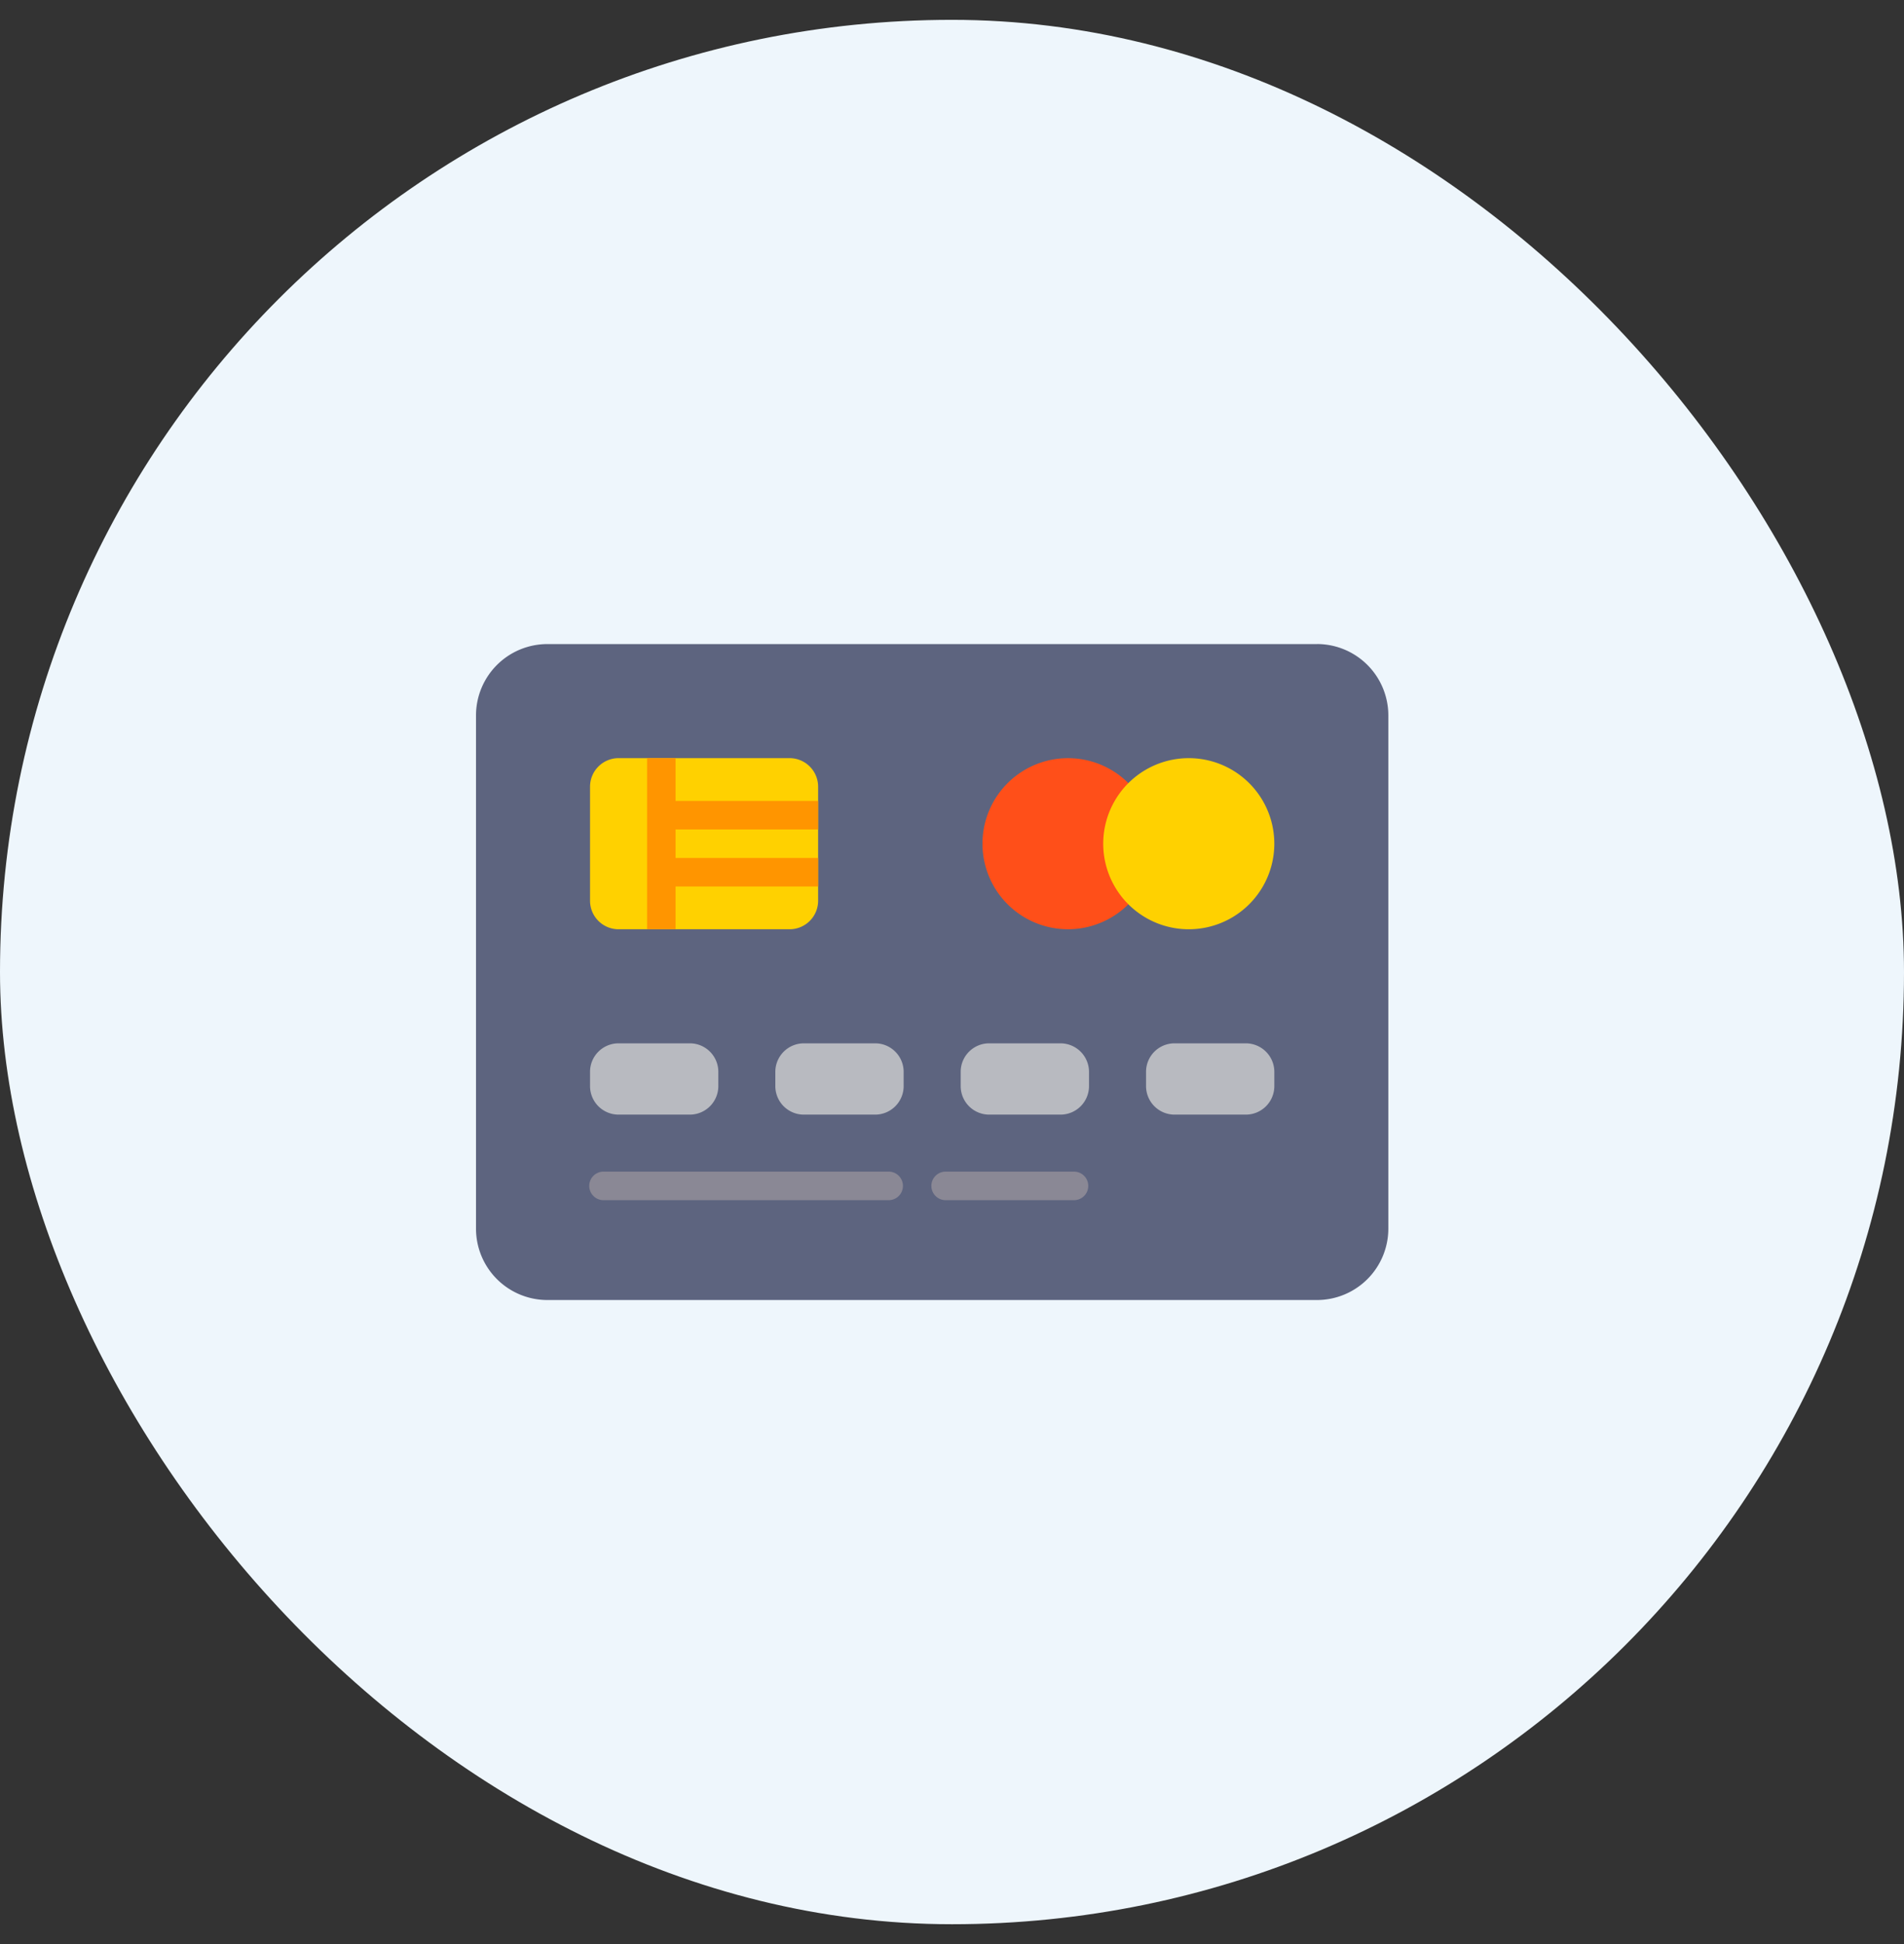 <svg width="48" height="49" viewBox="0 0 48 49" fill="none" xmlns="http://www.w3.org/2000/svg"><rect x="0" y="0" width="48" height="49" fill="#333333" stroke="none"/><rect y=".5" width="48" height="48" rx="24" fill="#EEF6FC"/><path d="M33.203 16.234H13.797A1.8 1.8 0 0012 18.031V30.97a1.8 1.8 0 001.797 1.797h19.406A1.8 1.8 0 0035 30.97V18.03a1.8 1.8 0 00-1.797-1.797z" fill="#5D647F"/><path d="M19.906 23.422h-4.312a.719.719 0 01-.719-.719v-2.875a.72.72 0 01.719-.719h4.312a.72.72 0 01.719.72v2.874a.719.719 0 01-.719.719z" fill="#FFD100"/><path d="M17.39 28.094h-1.796a.719.719 0 01-.719-.719v-.36c0-.396.322-.718.719-.718h1.797c.397 0 .718.322.718.719v.359a.719.719 0 01-.718.719zm4.673 0h-1.797a.719.719 0 01-.72-.719v-.36a.72.72 0 01.72-.718h1.797c.396 0 .718.322.718.719v.359a.719.719 0 01-.718.719zm4.671 0h-1.797a.719.719 0 01-.718-.719v-.36c0-.396.322-.718.718-.718h1.797a.72.72 0 01.72.719v.359a.719.719 0 01-.72.719zm4.672 0H29.61a.719.719 0 01-.718-.719v-.36c0-.396.321-.718.718-.718h1.797a.72.72 0 01.719.719v.359a.719.719 0 01-.719.719z" fill="#B8BAC0"/><path d="M22.422 30.25h-7.188a.36.36 0 110-.719h7.188a.36.36 0 010 .719zm4.672 0h-3.235a.36.36 0 110-.719h3.235a.36.36 0 010 .719z" fill="#8A8895"/><path d="M28.531 22.703a2.156 2.156 0 110-2.875" fill="#FF4F19"/><path d="M20.625 21.625h-3.594v-.719h3.594v-.718h-3.594v-1.079h-.718v4.313h.718v-1.078h3.594v-.719z" fill="#FF9500"/><path d="M29.969 23.422a2.156 2.156 0 100-4.313 2.156 2.156 0 000 4.313z" fill="#FFD100"/></svg>